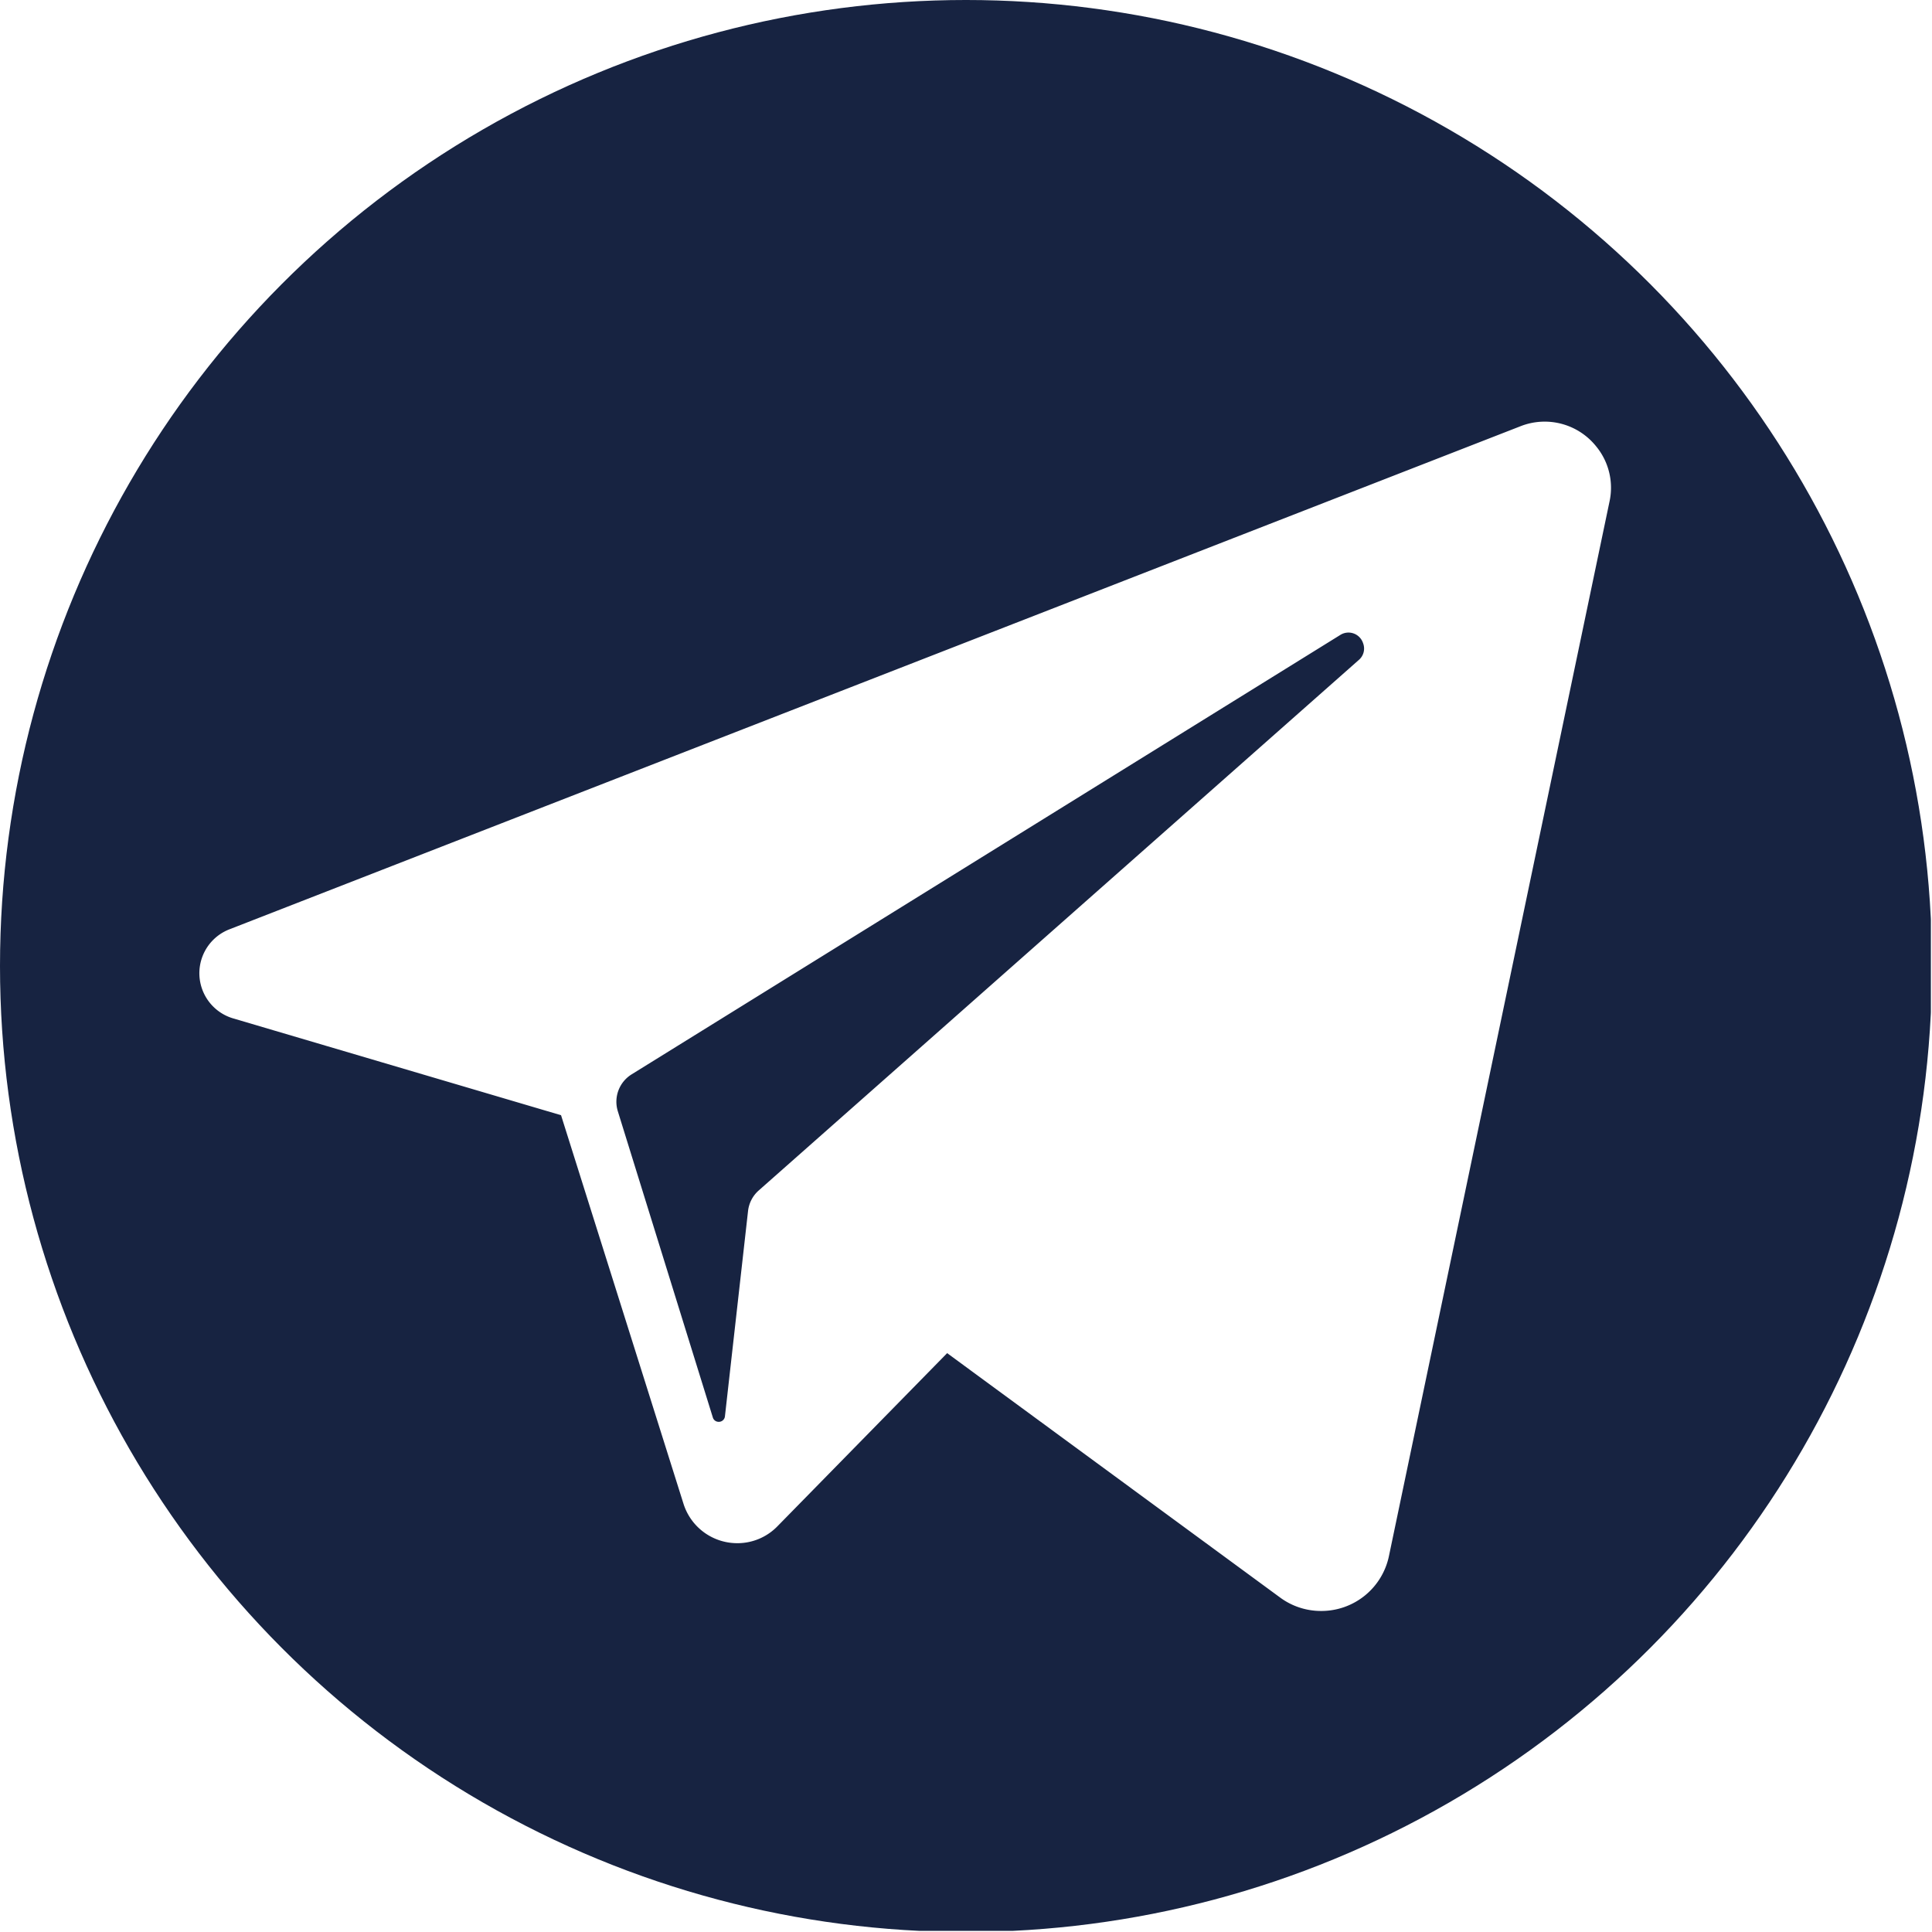 <svg xmlns="http://www.w3.org/2000/svg" xmlns:xlink="http://www.w3.org/1999/xlink" width="48" height="48" viewBox="0 0 48 48">
  <defs>
    <style>
      .cls-tel-dark-1 {
        fill: #172341;
      }

      .cls-tel-dark-2 {
        clip-path: url(#clip-path);
      }
    </style>
    <clipPath id="clip-path">
      <circle id="Ellipse_39" data-name="Ellipse 39" class="cls-tel-dark-1" cx="24" cy="24" r="24" transform="translate(9761 10859)"/>
    </clipPath>
  </defs>
  <g id="Mask_Group_30" data-name="Mask Group 30" class="cls-tel-dark-2" transform="translate(-9761 -10859)">
    <g id="_006-telegram" data-name="006-telegram" transform="translate(9761 10859)">
      <path id="Subtraction_4" data-name="Subtraction 4" class="cls-tel-dark-1" d="M47.972,47.972H0V0H47.972V47.972ZM23.531,33.618l8.27,6.07a1.708,1.708,0,0,0,1.016.336h0a1.715,1.715,0,0,0,1.693-1.374l5.477-26.185a1.616,1.616,0,0,0-.33-1.374,1.638,1.638,0,0,0-1.884-.5L5.694,23.091A1.17,1.17,0,0,0,5.787,25.3l8.152,2.407,3.042,9.653a1.4,1.4,0,0,0,1.34.98,1.384,1.384,0,0,0,.995-.421l4.215-4.3Zm-5.674,1.707a.15.15,0,0,1-.147-.109L15.35,27.61a.8.8,0,0,1,.343-.918l17.6-10.913a.381.381,0,0,1,.572.2.371.371,0,0,1-.11.421L18.85,29.577a.8.8,0,0,0-.265.51l-.574,5.1A.152.152,0,0,1,17.857,35.325Z"/>
    </g>
  </g>
</svg>
